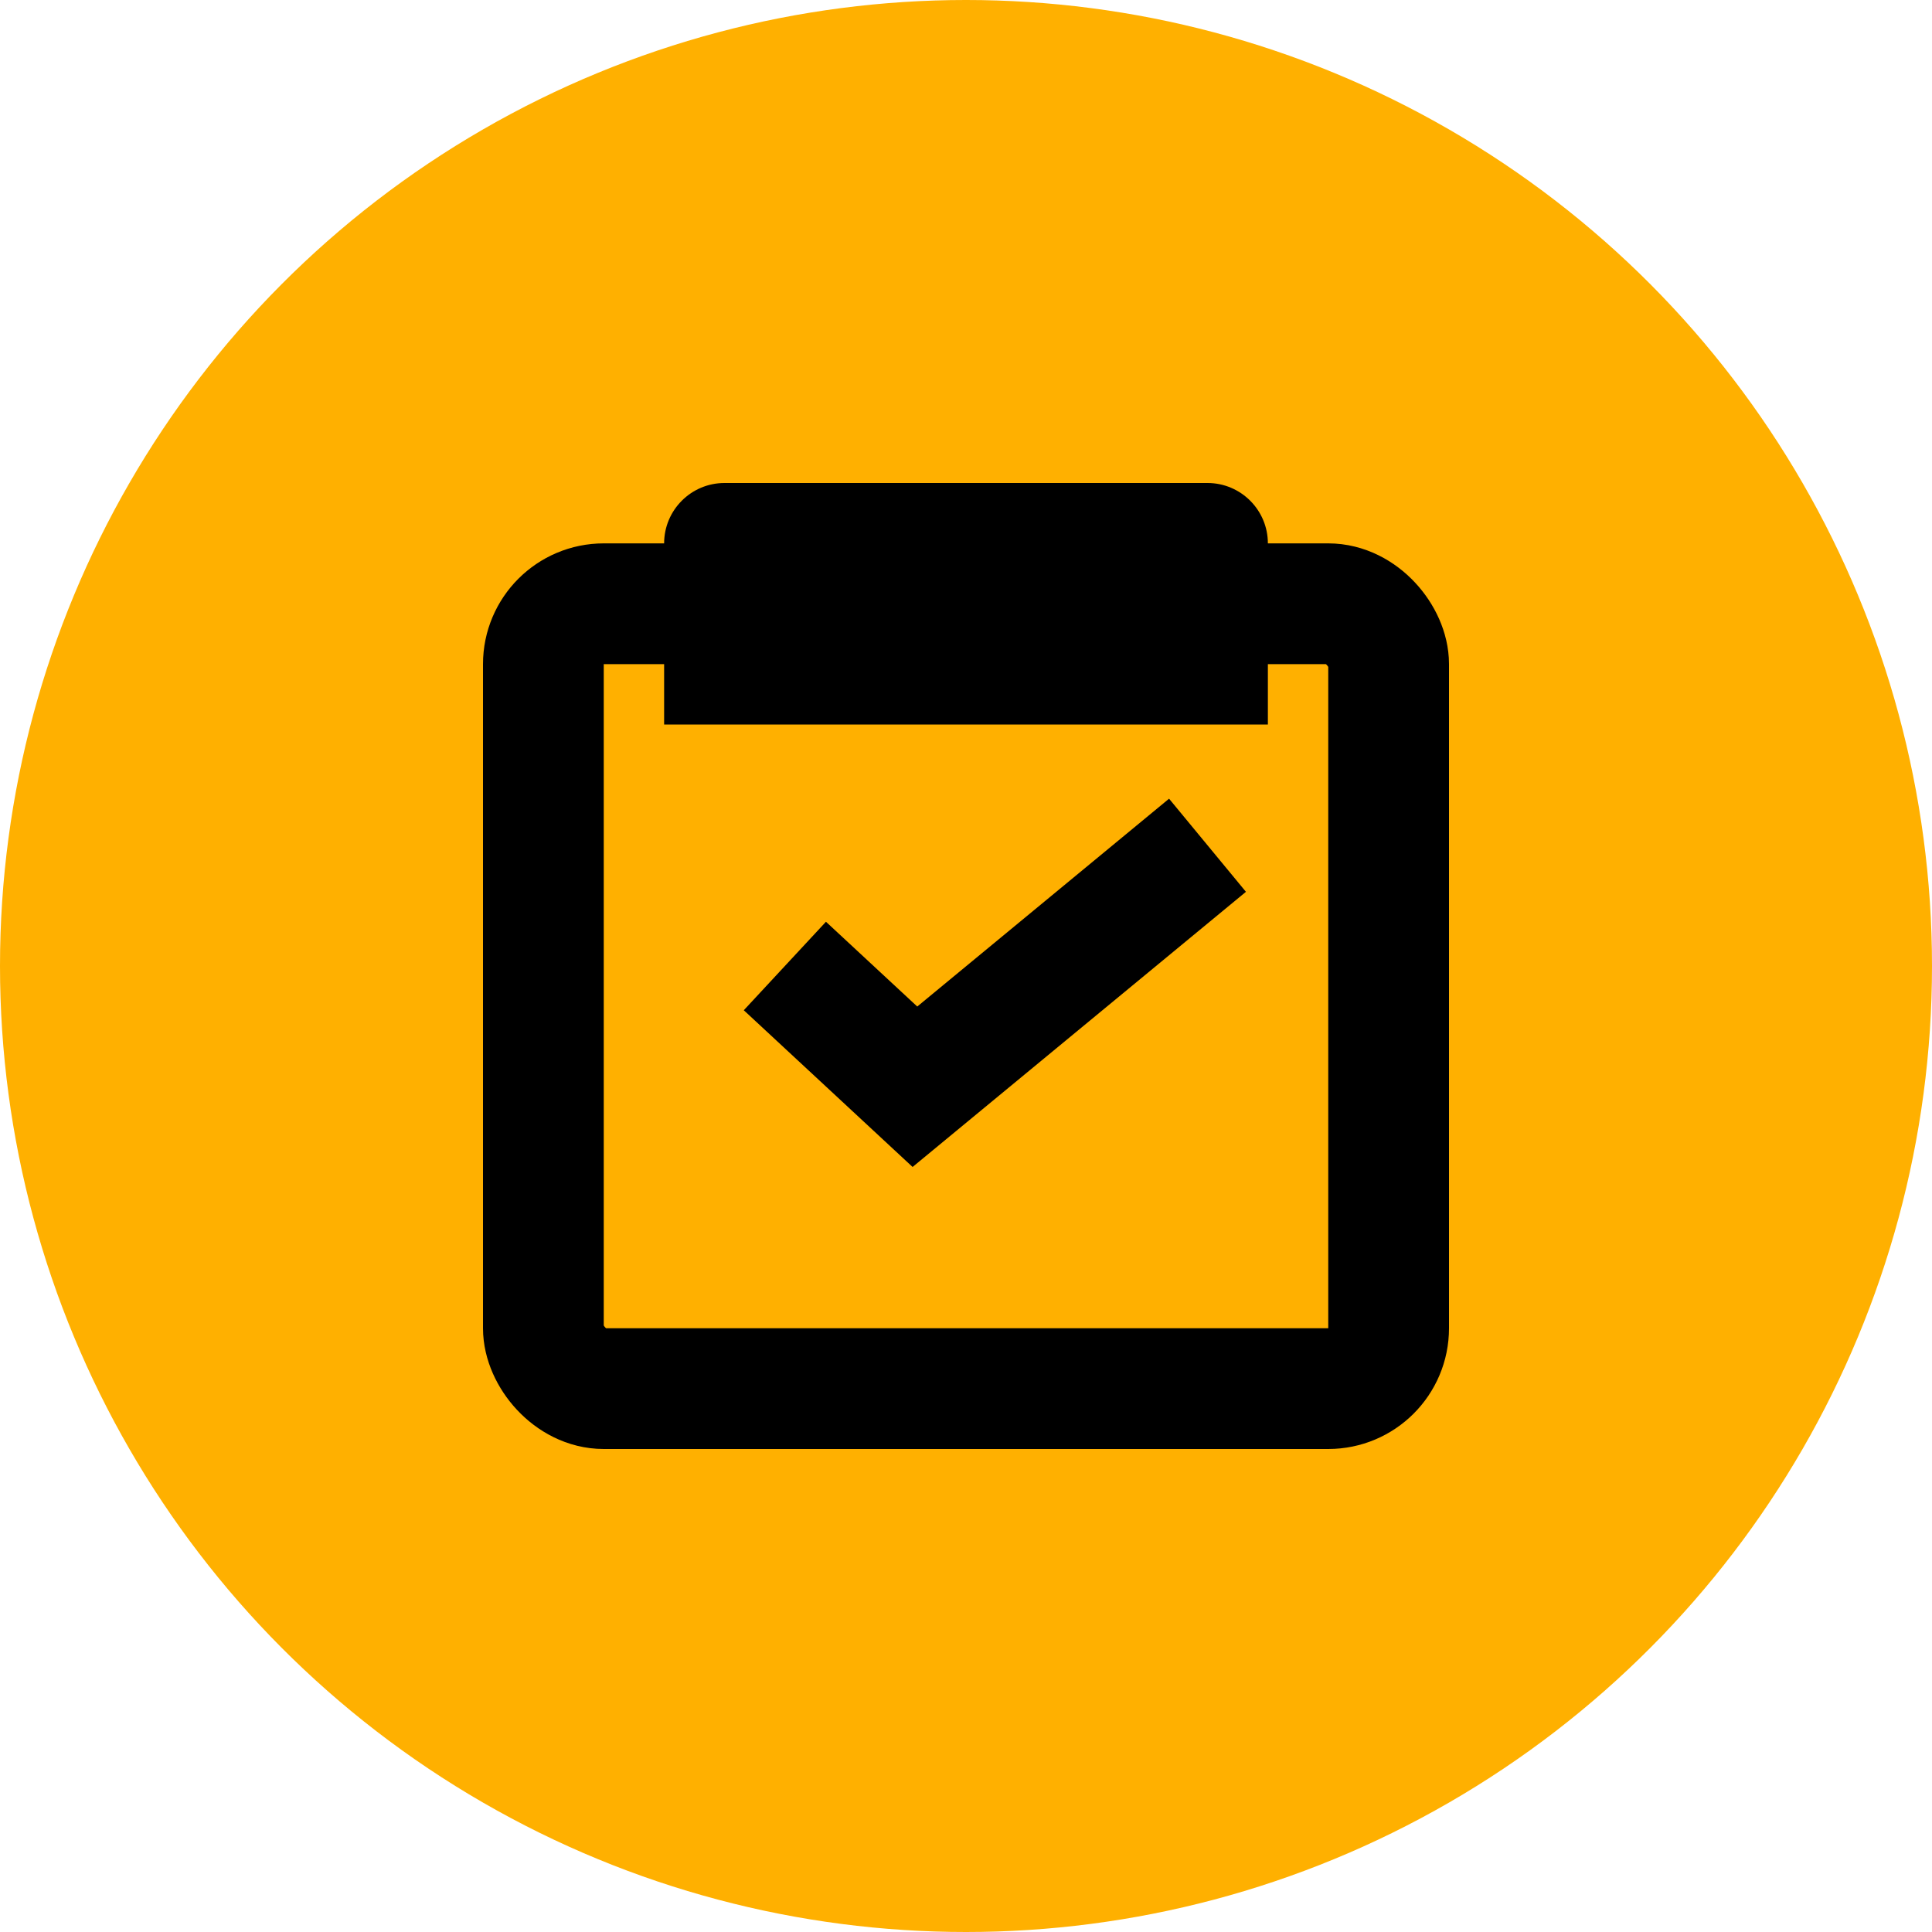 <svg width="32" height="32" viewBox="0 0 32 32" fill="none" xmlns="http://www.w3.org/2000/svg">
<circle cx="16" cy="16" r="16" fill="#FFB000"/>
<rect x="9" y="10" width="14" height="13" rx="1" stroke="black" stroke-width="2"/>
<path d="M11 9C11 8.448 11.448 8 12 8H20C20.552 8 21 8.448 21 9V12H11V9Z" fill="black"/>
<path d="M13 16L15.154 18L20 14" stroke="black" stroke-width="2"/>
</svg>
